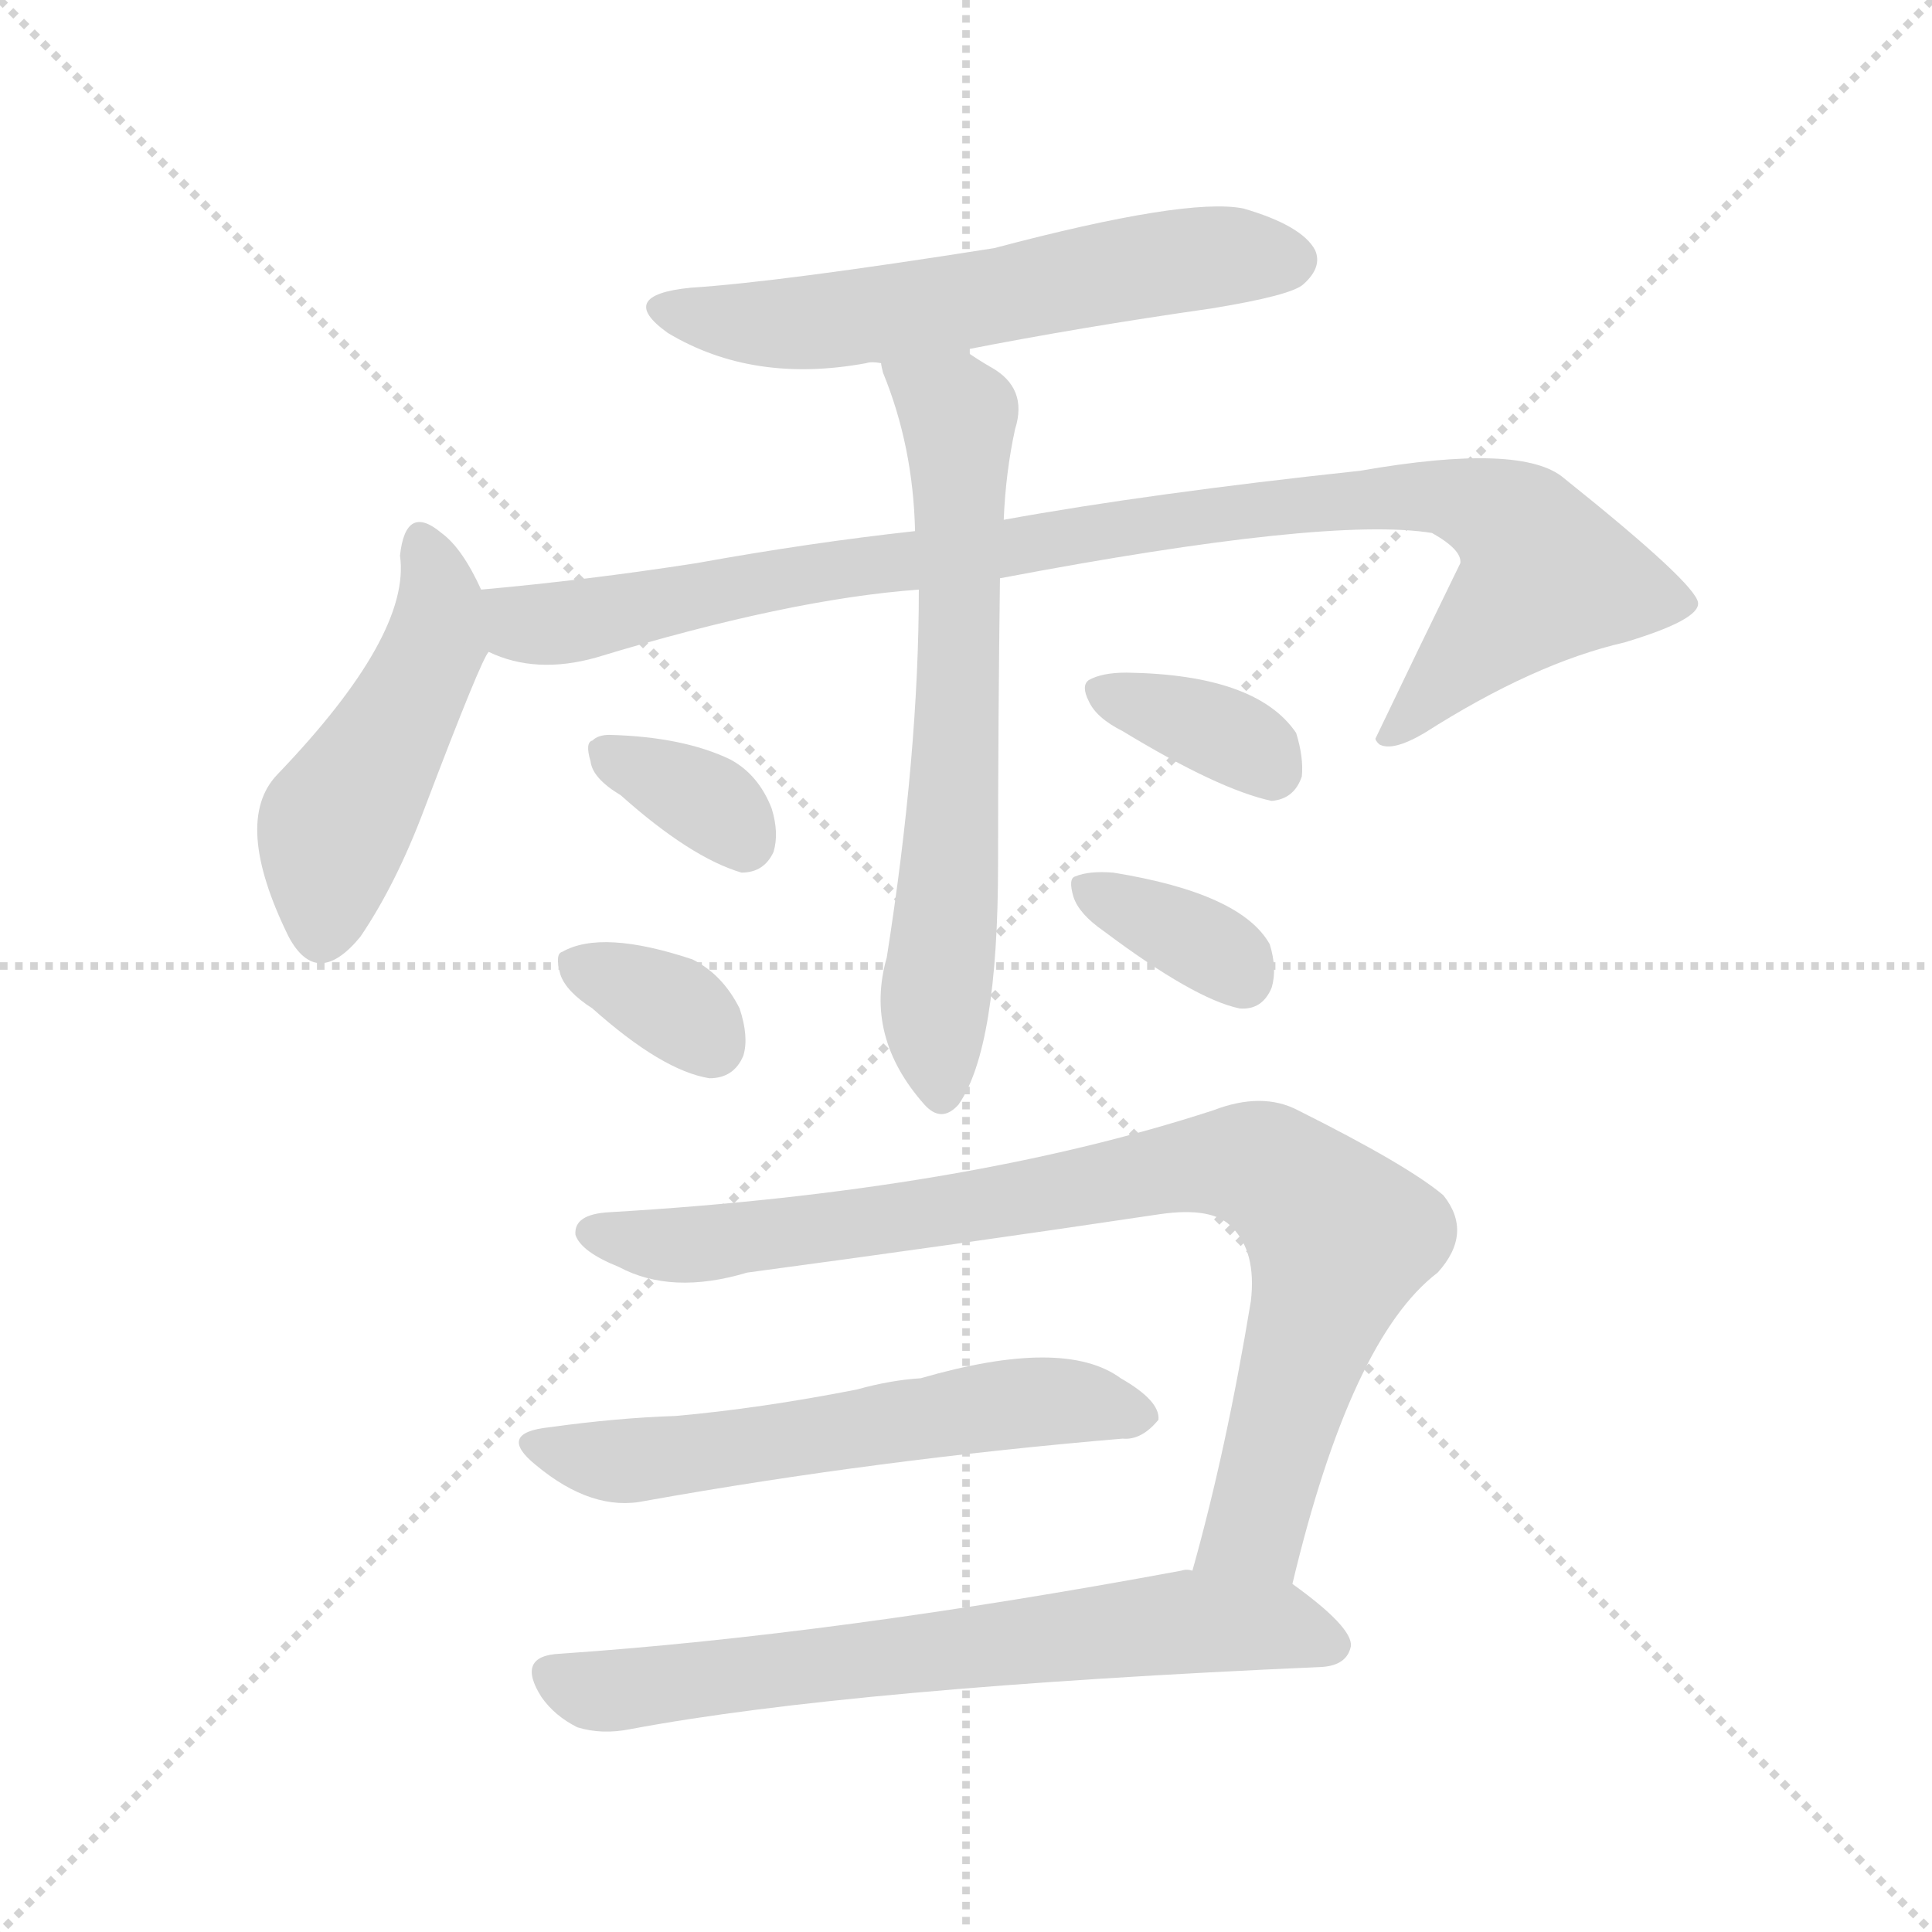 <svg version="1.1" viewBox="0 0 1024 1024" xmlns="http://www.w3.org/2000/svg">
  <g stroke="lightgray" stroke-dasharray="1,1" stroke-width="1" transform="scale(4, 4)">
    <line x1="0" y1="0" x2="256" y2="256"></line>
    <line x1="256" y1="0" x2="0" y2="256"></line>
    <line x1="128" y1="0" x2="128" y2="256"></line>
    <line x1="0" y1="128" x2="256" y2="128"></line>
  </g>
<g transform="scale(1, -1) translate(0, -900)">
   <style type="text/css">
    @keyframes keyframes0 {
      from {
       stroke: blue;
       stroke-dashoffset: 586;
       stroke-width: 128;
       }
       66% {
       animation-timing-function: step-end;
       stroke: blue;
       stroke-dashoffset: 0;
       stroke-width: 128;
       }
       to {
       stroke: black;
       stroke-width: 1024;
       }
       }
       #make-me-a-hanzi-animation-0 {
         animation: keyframes0 0.727s both;
         animation-delay: 0s;
         animation-timing-function: linear;
       }
    @keyframes keyframes1 {
      from {
       stroke: blue;
       stroke-dashoffset: 475;
       stroke-width: 128;
       }
       61% {
       animation-timing-function: step-end;
       stroke: blue;
       stroke-dashoffset: 0;
       stroke-width: 128;
       }
       to {
       stroke: black;
       stroke-width: 1024;
       }
       }
       #make-me-a-hanzi-animation-1 {
         animation: keyframes1 0.637s both;
         animation-delay: 0.727s;
         animation-timing-function: linear;
       }
    @keyframes keyframes2 {
      from {
       stroke: blue;
       stroke-dashoffset: 958;
       stroke-width: 128;
       }
       76% {
       animation-timing-function: step-end;
       stroke: blue;
       stroke-dashoffset: 0;
       stroke-width: 128;
       }
       to {
       stroke: black;
       stroke-width: 1024;
       }
       }
       #make-me-a-hanzi-animation-2 {
         animation: keyframes2 1.03s both;
         animation-delay: 1.363s;
         animation-timing-function: linear;
       }
    @keyframes keyframes3 {
      from {
       stroke: blue;
       stroke-dashoffset: 658;
       stroke-width: 128;
       }
       68% {
       animation-timing-function: step-end;
       stroke: blue;
       stroke-dashoffset: 0;
       stroke-width: 128;
       }
       to {
       stroke: black;
       stroke-width: 1024;
       }
       }
       #make-me-a-hanzi-animation-3 {
         animation: keyframes3 0.785s both;
         animation-delay: 2.393s;
         animation-timing-function: linear;
       }
    @keyframes keyframes4 {
      from {
       stroke: blue;
       stroke-dashoffset: 344;
       stroke-width: 128;
       }
       53% {
       animation-timing-function: step-end;
       stroke: blue;
       stroke-dashoffset: 0;
       stroke-width: 128;
       }
       to {
       stroke: black;
       stroke-width: 1024;
       }
       }
       #make-me-a-hanzi-animation-4 {
         animation: keyframes4 0.53s both;
         animation-delay: 3.179s;
         animation-timing-function: linear;
       }
    @keyframes keyframes5 {
      from {
       stroke: blue;
       stroke-dashoffset: 340;
       stroke-width: 128;
       }
       53% {
       animation-timing-function: step-end;
       stroke: blue;
       stroke-dashoffset: 0;
       stroke-width: 128;
       }
       to {
       stroke: black;
       stroke-width: 1024;
       }
       }
       #make-me-a-hanzi-animation-5 {
         animation: keyframes5 0.527s both;
         animation-delay: 3.708s;
         animation-timing-function: linear;
       }
    @keyframes keyframes6 {
      from {
       stroke: blue;
       stroke-dashoffset: 356;
       stroke-width: 128;
       }
       54% {
       animation-timing-function: step-end;
       stroke: blue;
       stroke-dashoffset: 0;
       stroke-width: 128;
       }
       to {
       stroke: black;
       stroke-width: 1024;
       }
       }
       #make-me-a-hanzi-animation-6 {
         animation: keyframes6 0.54s both;
         animation-delay: 4.235s;
         animation-timing-function: linear;
       }
    @keyframes keyframes7 {
      from {
       stroke: blue;
       stroke-dashoffset: 353;
       stroke-width: 128;
       }
       53% {
       animation-timing-function: step-end;
       stroke: blue;
       stroke-dashoffset: 0;
       stroke-width: 128;
       }
       to {
       stroke: black;
       stroke-width: 1024;
       }
       }
       #make-me-a-hanzi-animation-7 {
         animation: keyframes7 0.537s both;
         animation-delay: 4.775s;
         animation-timing-function: linear;
       }
    @keyframes keyframes8 {
      from {
       stroke: blue;
       stroke-dashoffset: 861;
       stroke-width: 128;
       }
       74% {
       animation-timing-function: step-end;
       stroke: blue;
       stroke-dashoffset: 0;
       stroke-width: 128;
       }
       to {
       stroke: black;
       stroke-width: 1024;
       }
       }
       #make-me-a-hanzi-animation-8 {
         animation: keyframes8 0.951s both;
         animation-delay: 5.312s;
         animation-timing-function: linear;
       }
    @keyframes keyframes9 {
      from {
       stroke: blue;
       stroke-dashoffset: 578;
       stroke-width: 128;
       }
       65% {
       animation-timing-function: step-end;
       stroke: blue;
       stroke-dashoffset: 0;
       stroke-width: 128;
       }
       to {
       stroke: black;
       stroke-width: 1024;
       }
       }
       #make-me-a-hanzi-animation-9 {
         animation: keyframes9 0.72s both;
         animation-delay: 6.263s;
         animation-timing-function: linear;
       }
    @keyframes keyframes10 {
      from {
       stroke: blue;
       stroke-dashoffset: 673;
       stroke-width: 128;
       }
       69% {
       animation-timing-function: step-end;
       stroke: blue;
       stroke-dashoffset: 0;
       stroke-width: 128;
       }
       to {
       stroke: black;
       stroke-width: 1024;
       }
       }
       #make-me-a-hanzi-animation-10 {
         animation: keyframes10 0.798s both;
         animation-delay: 6.983s;
         animation-timing-function: linear;
       }
</style>
<path d="M 511.0 714.5 Q 572.0 726.5 642.0 736.5 Q 685.0 743.5 691.0 749.5 Q 701.0 758.5 697.0 767.5 Q 690.0 780.5 659.0 789.5 Q 629.0 795.5 527.0 768.5 Q 413.0 750.5 366.0 747.5 Q 326.0 743.5 354.0 723.5 Q 399.0 696.5 459.0 707.5 Q 462.0 708.5 467.0 707.5 L 511.0 714.5 Z" fill="lightgray"></path> 
<path d="M 255.0 587.5 Q 245.0 609.5 234.0 617.5 Q 215.0 633.5 212.0 605.5 Q 218.0 563.5 147.0 489.5 Q 123.0 464.5 153.0 403.5 Q 168.0 375.5 191.0 403.5 Q 210.0 431.5 225.0 471.5 Q 255.0 550.5 259.0 554.5 C 265.0 566.5 265.0 566.5 255.0 587.5 Z" fill="lightgray"></path> 
<path d="M 530.0 593.5 Q 704.0 626.5 759.0 617.5 Q 775.0 608.5 774.0 601.5 Q 752.0 556.5 729.0 508.5 Q 729.0 507.5 731.0 505.5 Q 738.0 501.5 755.0 511.5 Q 813.0 548.5 861.0 559.5 Q 901.0 571.5 900.0 580.5 Q 899.0 590.5 829.0 646.5 Q 807.0 665.5 721.0 650.5 Q 609.0 638.5 532.0 624.5 L 485.0 618.5 Q 430.0 612.5 369.0 601.5 Q 311.0 592.5 255.0 587.5 C 225.0 584.5 230.0 562.5 259.0 554.5 Q 284.0 542.5 316.0 551.5 Q 418.0 582.5 487.0 587.5 L 530.0 593.5 Z" fill="lightgray"></path> 
<path d="M 487.0 587.5 Q 487.0 500.5 470.0 392.5 Q 458.0 350.5 490.0 314.5 Q 499.0 304.5 508.0 314.5 Q 529.0 344.5 529.0 442.5 Q 529.0 517.5 530.0 593.5 L 532.0 624.5 Q 533.0 649.5 538.0 672.5 Q 545.0 694.5 525.0 705.5 Q 518.0 709.5 511.0 714.5 C 486.0 731.5 458.0 736.5 467.0 707.5 Q 467.0 706.5 468.0 702.5 Q 484.0 663.5 485.0 618.5 L 487.0 587.5 Z" fill="lightgray"></path> 
<path d="M 329.0 478.5 Q 366.0 445.5 393.0 437.5 Q 405.0 437.5 410.0 448.5 Q 413.0 458.5 409.0 471.5 Q 402.0 489.5 387.0 497.5 Q 362.0 509.5 323.0 510.5 Q 317.0 510.5 314.0 507.5 Q 310.0 506.5 313.0 496.5 Q 314.0 487.5 329.0 478.5 Z" fill="lightgray"></path> 
<path d="M 314.0 365.5 Q 351.0 332.5 376.0 328.5 Q 389.0 328.5 394.0 340.5 Q 397.0 350.5 392.0 365.5 Q 383.0 383.5 367.0 391.5 Q 319.0 407.5 298.0 395.5 Q 294.0 394.5 297.0 383.5 Q 300.0 374.5 314.0 365.5 Z" fill="lightgray"></path> 
<path d="M 595.0 512.5 Q 646.0 481.5 674.0 475.5 Q 686.0 476.5 690.0 488.5 Q 691.0 498.5 687.0 511.5 Q 666.0 542.5 597.0 543.5 Q 584.0 543.5 577.0 539.5 Q 573.0 536.5 577.0 528.5 Q 581.0 519.5 595.0 512.5 Z" fill="lightgray"></path> 
<path d="M 585.0 406.5 Q 633.0 370.5 657.0 365.5 Q 669.0 364.5 674.0 376.5 Q 677.0 386.5 673.0 399.5 Q 658.0 426.5 590.0 437.5 Q 577.0 438.5 570.0 435.5 Q 566.0 434.5 569.0 424.5 Q 572.0 415.5 585.0 406.5 Z" fill="lightgray"></path> 
<path d="M 685.0 60.5 Q 716.0 190.5 762.0 225.5 Q 781.0 246.5 765.0 266.5 Q 746.0 282.5 688.0 311.5 Q 669.0 321.5 643.0 311.5 Q 511.0 268.5 323.0 257.5 Q 304.0 256.5 305.0 245.5 Q 308.0 236.5 328.0 228.5 Q 356.0 213.5 396.0 225.5 Q 508.0 240.5 615.0 256.5 Q 643.0 260.5 653.0 249.5 Q 666.0 236.5 663.0 210.5 Q 650.0 131.5 632.0 67.5 C 624.0 38.5 678.0 31.5 685.0 60.5 Z" fill="lightgray"></path> 
<path d="M 291.0 143.5 Q 263.0 140.5 284.0 123.5 Q 314.0 98.5 342.0 104.5 Q 465.0 126.5 595.0 137.5 Q 605.0 136.5 614.0 147.5 Q 615.0 157.5 594.0 169.5 Q 564.0 191.5 488.0 169.5 Q 472.0 168.5 454.0 163.5 Q 403.0 153.5 358.0 149.5 Q 327.0 148.5 291.0 143.5 Z" fill="lightgray"></path> 
<path d="M 632.0 67.5 Q 629.0 68.5 626.0 67.5 Q 443.0 33.5 297.0 23.5 Q 273.0 22.5 287.0 0.5 Q 294.0 -9.5 306.0 -15.5 Q 319.0 -19.5 334.0 -16.5 Q 451.0 5.5 701.0 16.5 Q 714.0 17.5 716.0 27.5 Q 717.0 37.5 685.0 60.5 L 632.0 67.5 Z" fill="lightgray"></path> 
      <clipPath id="make-me-a-hanzi-clip-0">
      <path d="M 511.0 714.5 Q 572.0 726.5 642.0 736.5 Q 685.0 743.5 691.0 749.5 Q 701.0 758.5 697.0 767.5 Q 690.0 780.5 659.0 789.5 Q 629.0 795.5 527.0 768.5 Q 413.0 750.5 366.0 747.5 Q 326.0 743.5 354.0 723.5 Q 399.0 696.5 459.0 707.5 Q 462.0 708.5 467.0 707.5 L 511.0 714.5 Z" fill="lightgray"></path>
      </clipPath>
      <path clip-path="url(#make-me-a-hanzi-clip-0)" d="M 357.0 737.5 L 393.0 728.5 L 447.0 730.5 L 628.0 762.5 L 683.0 762.5 " fill="none" id="make-me-a-hanzi-animation-0" stroke-dasharray="458 916" stroke-linecap="round"></path>

      <clipPath id="make-me-a-hanzi-clip-1">
      <path d="M 255.0 587.5 Q 245.0 609.5 234.0 617.5 Q 215.0 633.5 212.0 605.5 Q 218.0 563.5 147.0 489.5 Q 123.0 464.5 153.0 403.5 Q 168.0 375.5 191.0 403.5 Q 210.0 431.5 225.0 471.5 Q 255.0 550.5 259.0 554.5 C 265.0 566.5 265.0 566.5 255.0 587.5 Z" fill="lightgray"></path>
      </clipPath>
      <path clip-path="url(#make-me-a-hanzi-clip-1)" d="M 223.0 610.5 L 231.0 595.5 L 232.0 568.5 L 211.0 516.5 L 177.0 460.5 L 170.0 407.5 " fill="none" id="make-me-a-hanzi-animation-1" stroke-dasharray="347 694" stroke-linecap="round"></path>

      <clipPath id="make-me-a-hanzi-clip-2">
      <path d="M 530.0 593.5 Q 704.0 626.5 759.0 617.5 Q 775.0 608.5 774.0 601.5 Q 752.0 556.5 729.0 508.5 Q 729.0 507.5 731.0 505.5 Q 738.0 501.5 755.0 511.5 Q 813.0 548.5 861.0 559.5 Q 901.0 571.5 900.0 580.5 Q 899.0 590.5 829.0 646.5 Q 807.0 665.5 721.0 650.5 Q 609.0 638.5 532.0 624.5 L 485.0 618.5 Q 430.0 612.5 369.0 601.5 Q 311.0 592.5 255.0 587.5 C 225.0 584.5 230.0 562.5 259.0 554.5 Q 284.0 542.5 316.0 551.5 Q 418.0 582.5 487.0 587.5 L 530.0 593.5 Z" fill="lightgray"></path>
      </clipPath>
      <path clip-path="url(#make-me-a-hanzi-clip-2)" d="M 263.0 582.5 L 282.0 568.5 L 677.0 632.5 L 758.0 637.5 L 790.0 629.5 L 806.0 618.5 L 819.0 595.5 L 736.0 511.5 " fill="none" id="make-me-a-hanzi-animation-2" stroke-dasharray="830 1660" stroke-linecap="round"></path>

      <clipPath id="make-me-a-hanzi-clip-3">
      <path d="M 487.0 587.5 Q 487.0 500.5 470.0 392.5 Q 458.0 350.5 490.0 314.5 Q 499.0 304.5 508.0 314.5 Q 529.0 344.5 529.0 442.5 Q 529.0 517.5 530.0 593.5 L 532.0 624.5 Q 533.0 649.5 538.0 672.5 Q 545.0 694.5 525.0 705.5 Q 518.0 709.5 511.0 714.5 C 486.0 731.5 458.0 736.5 467.0 707.5 Q 467.0 706.5 468.0 702.5 Q 484.0 663.5 485.0 618.5 L 487.0 587.5 Z" fill="lightgray"></path>
      </clipPath>
      <path clip-path="url(#make-me-a-hanzi-clip-3)" d="M 475.0 706.5 L 508.0 679.5 L 506.0 493.5 L 495.0 362.5 L 499.0 320.5 " fill="none" id="make-me-a-hanzi-animation-3" stroke-dasharray="530 1060" stroke-linecap="round"></path>

      <clipPath id="make-me-a-hanzi-clip-4">
      <path d="M 329.0 478.5 Q 366.0 445.5 393.0 437.5 Q 405.0 437.5 410.0 448.5 Q 413.0 458.5 409.0 471.5 Q 402.0 489.5 387.0 497.5 Q 362.0 509.5 323.0 510.5 Q 317.0 510.5 314.0 507.5 Q 310.0 506.5 313.0 496.5 Q 314.0 487.5 329.0 478.5 Z" fill="lightgray"></path>
      </clipPath>
      <path clip-path="url(#make-me-a-hanzi-clip-4)" d="M 321.0 501.5 L 377.0 473.5 L 394.0 454.5 " fill="none" id="make-me-a-hanzi-animation-4" stroke-dasharray="216 432" stroke-linecap="round"></path>

      <clipPath id="make-me-a-hanzi-clip-5">
      <path d="M 314.0 365.5 Q 351.0 332.5 376.0 328.5 Q 389.0 328.5 394.0 340.5 Q 397.0 350.5 392.0 365.5 Q 383.0 383.5 367.0 391.5 Q 319.0 407.5 298.0 395.5 Q 294.0 394.5 297.0 383.5 Q 300.0 374.5 314.0 365.5 Z" fill="lightgray"></path>
      </clipPath>
      <path clip-path="url(#make-me-a-hanzi-clip-5)" d="M 306.0 388.5 L 351.0 369.5 L 377.0 346.5 " fill="none" id="make-me-a-hanzi-animation-5" stroke-dasharray="212 424" stroke-linecap="round"></path>

      <clipPath id="make-me-a-hanzi-clip-6">
      <path d="M 595.0 512.5 Q 646.0 481.5 674.0 475.5 Q 686.0 476.5 690.0 488.5 Q 691.0 498.5 687.0 511.5 Q 666.0 542.5 597.0 543.5 Q 584.0 543.5 577.0 539.5 Q 573.0 536.5 577.0 528.5 Q 581.0 519.5 595.0 512.5 Z" fill="lightgray"></path>
      </clipPath>
      <path clip-path="url(#make-me-a-hanzi-clip-6)" d="M 584.0 534.5 L 651.0 510.5 L 673.0 492.5 " fill="none" id="make-me-a-hanzi-animation-6" stroke-dasharray="228 456" stroke-linecap="round"></path>

      <clipPath id="make-me-a-hanzi-clip-7">
      <path d="M 585.0 406.5 Q 633.0 370.5 657.0 365.5 Q 669.0 364.5 674.0 376.5 Q 677.0 386.5 673.0 399.5 Q 658.0 426.5 590.0 437.5 Q 577.0 438.5 570.0 435.5 Q 566.0 434.5 569.0 424.5 Q 572.0 415.5 585.0 406.5 Z" fill="lightgray"></path>
      </clipPath>
      <path clip-path="url(#make-me-a-hanzi-clip-7)" d="M 576.0 429.5 L 647.0 394.5 L 659.0 381.5 " fill="none" id="make-me-a-hanzi-animation-7" stroke-dasharray="225 450" stroke-linecap="round"></path>

      <clipPath id="make-me-a-hanzi-clip-8">
      <path d="M 685.0 60.5 Q 716.0 190.5 762.0 225.5 Q 781.0 246.5 765.0 266.5 Q 746.0 282.5 688.0 311.5 Q 669.0 321.5 643.0 311.5 Q 511.0 268.5 323.0 257.5 Q 304.0 256.5 305.0 245.5 Q 308.0 236.5 328.0 228.5 Q 356.0 213.5 396.0 225.5 Q 508.0 240.5 615.0 256.5 Q 643.0 260.5 653.0 249.5 Q 666.0 236.5 663.0 210.5 Q 650.0 131.5 632.0 67.5 C 624.0 38.5 678.0 31.5 685.0 60.5 Z" fill="lightgray"></path>
      </clipPath>
      <path clip-path="url(#make-me-a-hanzi-clip-8)" d="M 315.0 246.5 L 371.0 240.5 L 631.0 282.5 L 670.0 280.5 L 710.0 243.5 L 665.0 89.5 L 639.0 72.5 " fill="none" id="make-me-a-hanzi-animation-8" stroke-dasharray="733 1466" stroke-linecap="round"></path>

      <clipPath id="make-me-a-hanzi-clip-9">
      <path d="M 291.0 143.5 Q 263.0 140.5 284.0 123.5 Q 314.0 98.5 342.0 104.5 Q 465.0 126.5 595.0 137.5 Q 605.0 136.5 614.0 147.5 Q 615.0 157.5 594.0 169.5 Q 564.0 191.5 488.0 169.5 Q 472.0 168.5 454.0 163.5 Q 403.0 153.5 358.0 149.5 Q 327.0 148.5 291.0 143.5 Z" fill="lightgray"></path>
      </clipPath>
      <path clip-path="url(#make-me-a-hanzi-clip-9)" d="M 286.0 134.5 L 333.0 125.5 L 536.0 155.5 L 564.0 157.5 L 604.0 149.5 " fill="none" id="make-me-a-hanzi-animation-9" stroke-dasharray="450 900" stroke-linecap="round"></path>

      <clipPath id="make-me-a-hanzi-clip-10">
      <path d="M 632.0 67.5 Q 629.0 68.5 626.0 67.5 Q 443.0 33.5 297.0 23.5 Q 273.0 22.5 287.0 0.5 Q 294.0 -9.5 306.0 -15.5 Q 319.0 -19.5 334.0 -16.5 Q 451.0 5.5 701.0 16.5 Q 714.0 17.5 716.0 27.5 Q 717.0 37.5 685.0 60.5 L 632.0 67.5 Z" fill="lightgray"></path>
      </clipPath>
      <path clip-path="url(#make-me-a-hanzi-clip-10)" d="M 294.0 11.5 L 325.0 3.5 L 622.0 40.5 L 682.0 38.5 L 706.0 28.5 " fill="none" id="make-me-a-hanzi-animation-10" stroke-dasharray="545 1090" stroke-linecap="round"></path>

</g>
</svg>
